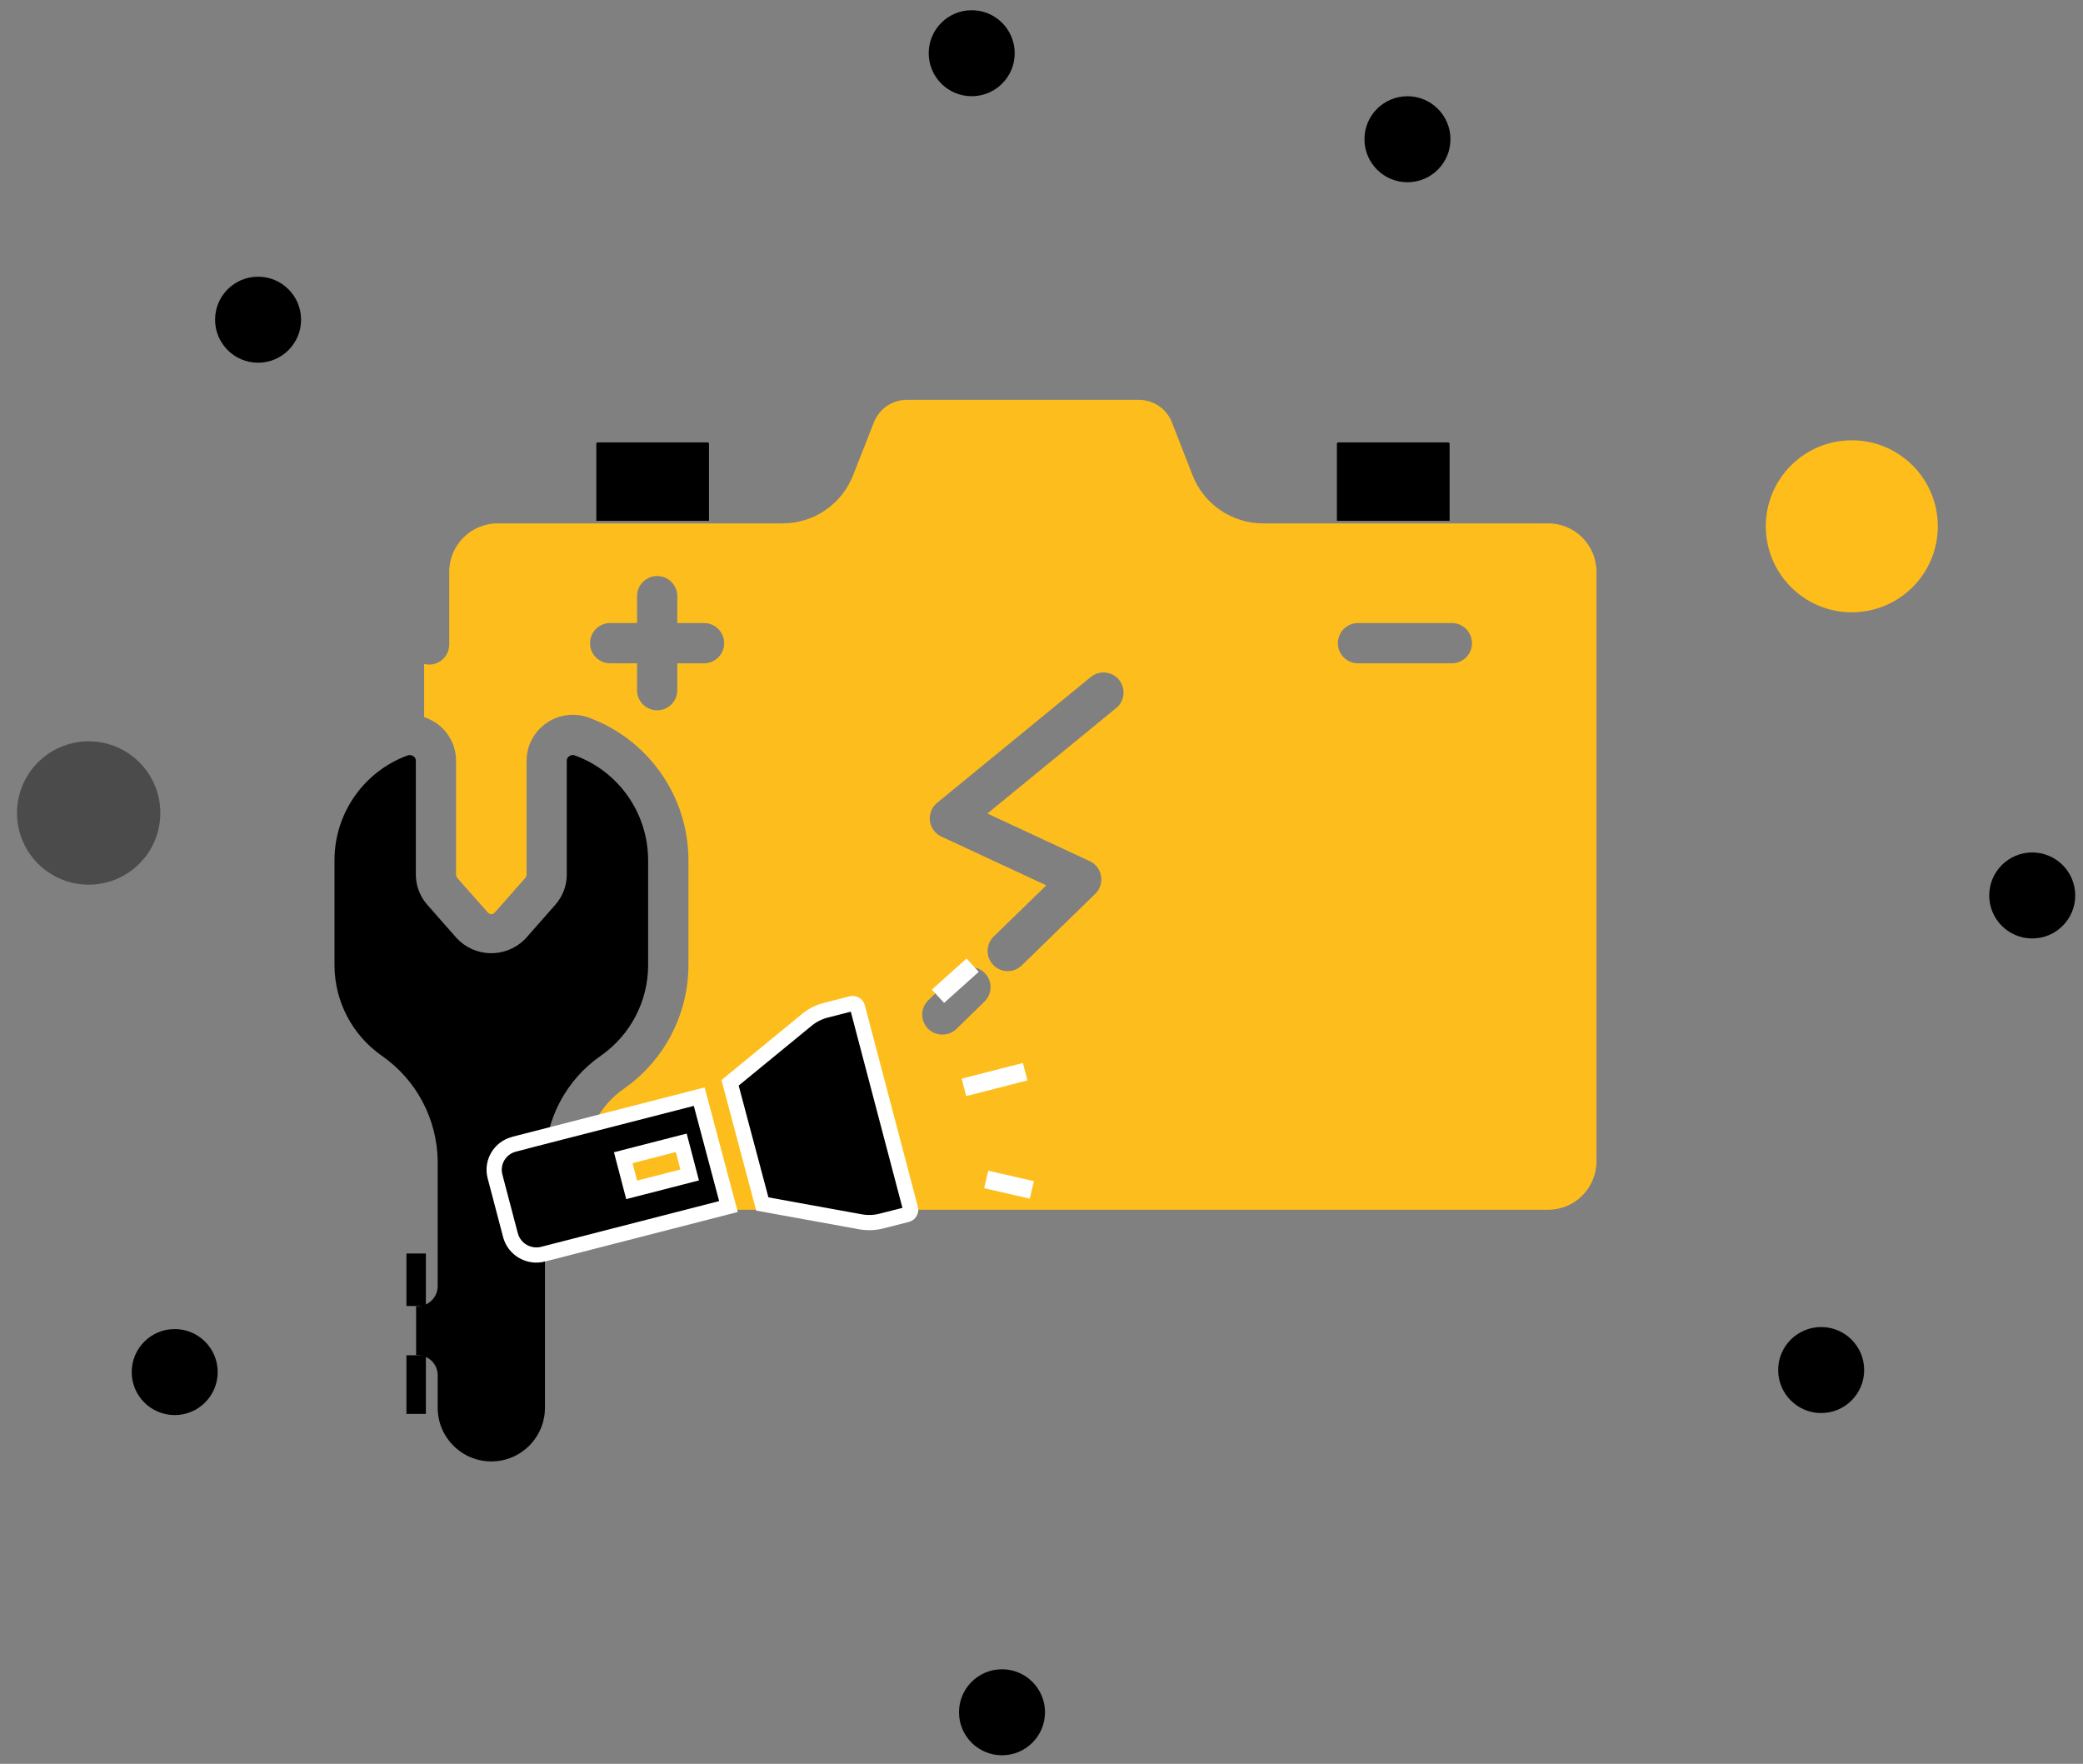 <svg width="137" height="116" viewBox="0 0 137 116" fill="none" xmlns="http://www.w3.org/2000/svg">
<rect x="0" y="0" width="137" height="116" fill="#808080" stroke="none"/>
<path d="M127.451 34.612C127.451 37.736 124.919 40.269 121.795 40.269C118.671 40.269 116.138 37.736 116.138 34.612C116.138 31.488 118.671 28.956 121.795 28.956C124.919 28.956 127.451 31.488 127.451 34.612Z" fill="#FEBD1A"/>
<circle cx="133.661" cy="58.891" r="2.828" fill="black"/>
<path d="M122.607 90.102C122.607 91.664 121.341 92.93 119.779 92.93C118.217 92.93 116.951 91.664 116.951 90.102C116.951 88.54 118.217 87.274 119.779 87.274C121.341 87.274 122.607 88.54 122.607 90.102Z" fill="black"/>
<circle cx="65.902" cy="112.61" r="2.828" fill="black"/>
<circle cx="11.49" cy="90.236" r="2.828" fill="black"/>
<circle cx="16.974" cy="21.026" r="2.828" fill="black"/>
<circle cx="63.91" cy="3.5" r="2.828" fill="black"/>
<circle cx="92.569" cy="9.157" r="2.828" fill="black"/>
<path d="M10.546 53.468C10.546 56.071 8.436 58.182 5.833 58.182C3.229 58.182 1.119 56.071 1.119 53.468C1.119 50.864 3.229 48.754 5.833 48.754C8.436 48.754 10.546 50.864 10.546 53.468Z" fill="#4B4B4B"/>
<path d="M101.819 34.42H83.087C81.026 34.426 79.175 33.163 78.429 31.242L77.084 27.79C76.734 26.885 75.862 26.291 74.891 26.296H59.663C58.692 26.288 57.82 26.885 57.471 27.79L56.114 31.242C55.369 33.166 53.517 34.428 51.457 34.42H32.724C30.972 34.426 29.552 35.845 29.547 37.598V42.385C29.547 43.117 28.955 43.708 28.223 43.708C28.111 43.711 28 43.694 27.896 43.656V47.161C28.182 47.257 28.452 47.395 28.702 47.562C29.511 48.124 29.992 49.045 29.995 50.03V57.505C29.995 57.593 30.025 57.678 30.08 57.75L32.039 59.962C32.229 60.185 32.4 60.174 32.59 59.962L34.537 57.75C34.598 57.684 34.634 57.596 34.634 57.505V50.03C34.634 49.045 35.118 48.126 35.927 47.562C36.749 46.987 37.803 46.853 38.744 47.202C42.645 48.644 45.248 52.349 45.278 56.509V63.497C45.267 66.719 43.69 69.737 41.052 71.588C39.467 72.68 38.513 74.471 38.491 76.394V81.148H42.092C42.07 81.063 42.059 80.972 42.059 80.884C42.059 80.153 42.65 79.561 43.382 79.561H101.822C103.577 79.561 104.997 78.139 105 76.383V37.598C105 35.843 103.577 34.423 101.822 34.42H101.819ZM46.304 43.623H44.546V45.392C44.546 46.123 43.955 46.715 43.223 46.715C42.491 46.715 41.899 46.123 41.899 45.392V43.623H40.13C39.399 43.623 38.807 43.031 38.807 42.299C38.807 41.568 39.399 40.976 40.13 40.976H41.899V39.207C41.899 38.475 42.491 37.884 43.223 37.884C43.955 37.884 44.546 38.475 44.546 39.207V40.976H46.304C47.036 40.976 47.627 41.568 47.627 42.299C47.627 43.031 47.036 43.623 46.304 43.623ZM64.75 65.868L62.907 67.668C62.662 67.91 62.329 68.042 61.986 68.039C61.259 68.05 60.665 67.47 60.654 66.743C60.648 66.377 60.797 66.025 61.064 65.772L62.907 63.973C63.43 63.464 64.266 63.475 64.775 64.001C65.284 64.523 65.273 65.36 64.748 65.868H64.75ZM73.411 46.566L64.94 53.502L71.675 56.636C72.338 56.949 72.621 57.739 72.308 58.402C72.239 58.545 72.148 58.674 72.035 58.784L67.207 63.486C66.96 63.731 66.624 63.866 66.275 63.868C65.92 63.868 65.579 63.723 65.331 63.467C64.822 62.941 64.833 62.105 65.353 61.593L68.817 58.226L61.914 55.018C61.251 54.71 60.968 53.923 61.276 53.26C61.361 53.078 61.485 52.922 61.639 52.795L71.741 44.525C72.305 44.063 73.139 44.145 73.598 44.709C74.058 45.273 73.978 46.107 73.414 46.566H73.411ZM95.489 43.623H89.315C88.584 43.623 87.992 43.031 87.992 42.299C87.992 41.568 88.584 40.976 89.315 40.976H95.489C96.221 40.976 96.812 41.568 96.812 42.299C96.812 43.031 96.221 43.623 95.489 43.623Z" fill="#FDBD1C"/>
<path d="M42.628 56.509V63.497C42.617 65.86 41.462 68.072 39.525 69.426C37.236 71.01 35.861 73.61 35.841 76.394V92.585C35.841 94.533 34.262 96.112 32.314 96.112C30.366 96.112 28.79 94.533 28.787 92.585V90.447C28.787 89.716 28.196 89.124 27.464 89.124C27.431 89.124 27.401 89.124 27.368 89.135V85.894C27.398 85.902 27.431 85.905 27.464 85.905C28.196 85.905 28.787 85.314 28.787 84.582V76.397C28.765 73.613 27.392 71.013 25.104 69.428C23.167 68.072 22.011 65.863 22 63.5V56.512C22.025 53.455 23.94 50.737 26.806 49.684C26.933 49.631 27.079 49.653 27.189 49.736C27.294 49.799 27.354 49.912 27.349 50.033V57.508C27.349 58.239 27.615 58.949 28.099 59.5L30.047 61.712C31.228 62.963 33.2 63.021 34.452 61.838C34.496 61.797 34.537 61.755 34.578 61.712L36.526 59.5C37.011 58.949 37.28 58.242 37.277 57.508V50.033C37.272 49.912 37.332 49.799 37.437 49.736C37.547 49.651 37.69 49.631 37.819 49.684C40.686 50.737 42.601 53.458 42.626 56.512L42.628 56.509Z" fill="black"/>
<path d="M27.371 92.987V89.132M27.371 85.891V82.439" stroke="black" stroke-width="1.28" stroke-miterlimit="51.2"/>
<path d="M95.341 29.179V34.252H87.929V29.179C87.932 29.133 87.968 29.097 88.014 29.094H95.247C95.296 29.094 95.338 29.13 95.343 29.179H95.341Z" fill="black"/>
<path d="M46.631 29.179V34.252H39.22V29.179C39.222 29.133 39.258 29.097 39.305 29.094H46.538C46.587 29.094 46.629 29.13 46.634 29.179H46.631Z" fill="black"/>
<path d="M33.816 75.252L34.192 75.156V75.151L45.988 72.123L47.912 79.351L35.724 82.481C35.724 82.481 35.724 82.482 35.724 82.482C34.779 82.723 33.821 82.161 33.576 81.239C33.576 81.239 33.576 81.239 33.575 81.238L32.556 77.363C32.556 77.363 32.556 77.363 32.556 77.362C32.315 76.442 32.873 75.493 33.816 75.252ZM44.873 77.398L45.36 77.273L45.233 76.787L44.933 75.64L44.807 75.159L44.325 75.282L41.477 76.014L40.991 76.139L41.118 76.625L41.418 77.772L41.544 78.254L42.026 78.13L44.873 77.398ZM56.396 66.238L56.397 66.24L59.884 79.488C59.885 79.489 59.885 79.489 59.885 79.489C59.927 79.659 59.825 79.834 59.648 79.878L59.646 79.879L57.964 80.306L57.964 80.306C57.519 80.42 57.05 80.435 56.59 80.352C56.59 80.352 56.59 80.352 56.589 80.352L50.138 79.18L48.017 71.213L53.072 67.067C53.072 67.067 53.072 67.067 53.072 67.067C53.431 66.772 53.852 66.559 54.307 66.441C54.307 66.441 54.307 66.441 54.308 66.441L55.991 66.01C55.991 66.01 55.991 66.01 55.991 66.01C56.081 65.987 56.171 66 56.246 66.044C56.324 66.089 56.376 66.16 56.396 66.238ZM63.86 71.299L66.917 70.516L66.964 70.695L63.907 71.479L63.86 71.299ZM65.329 77.768L65.371 77.59L67.398 78.054L67.356 78.232L65.329 77.768ZM61.999 65.116L63.536 63.74L63.663 63.879L62.127 65.255L61.999 65.116Z" fill="black" stroke="white"/>
</svg>
